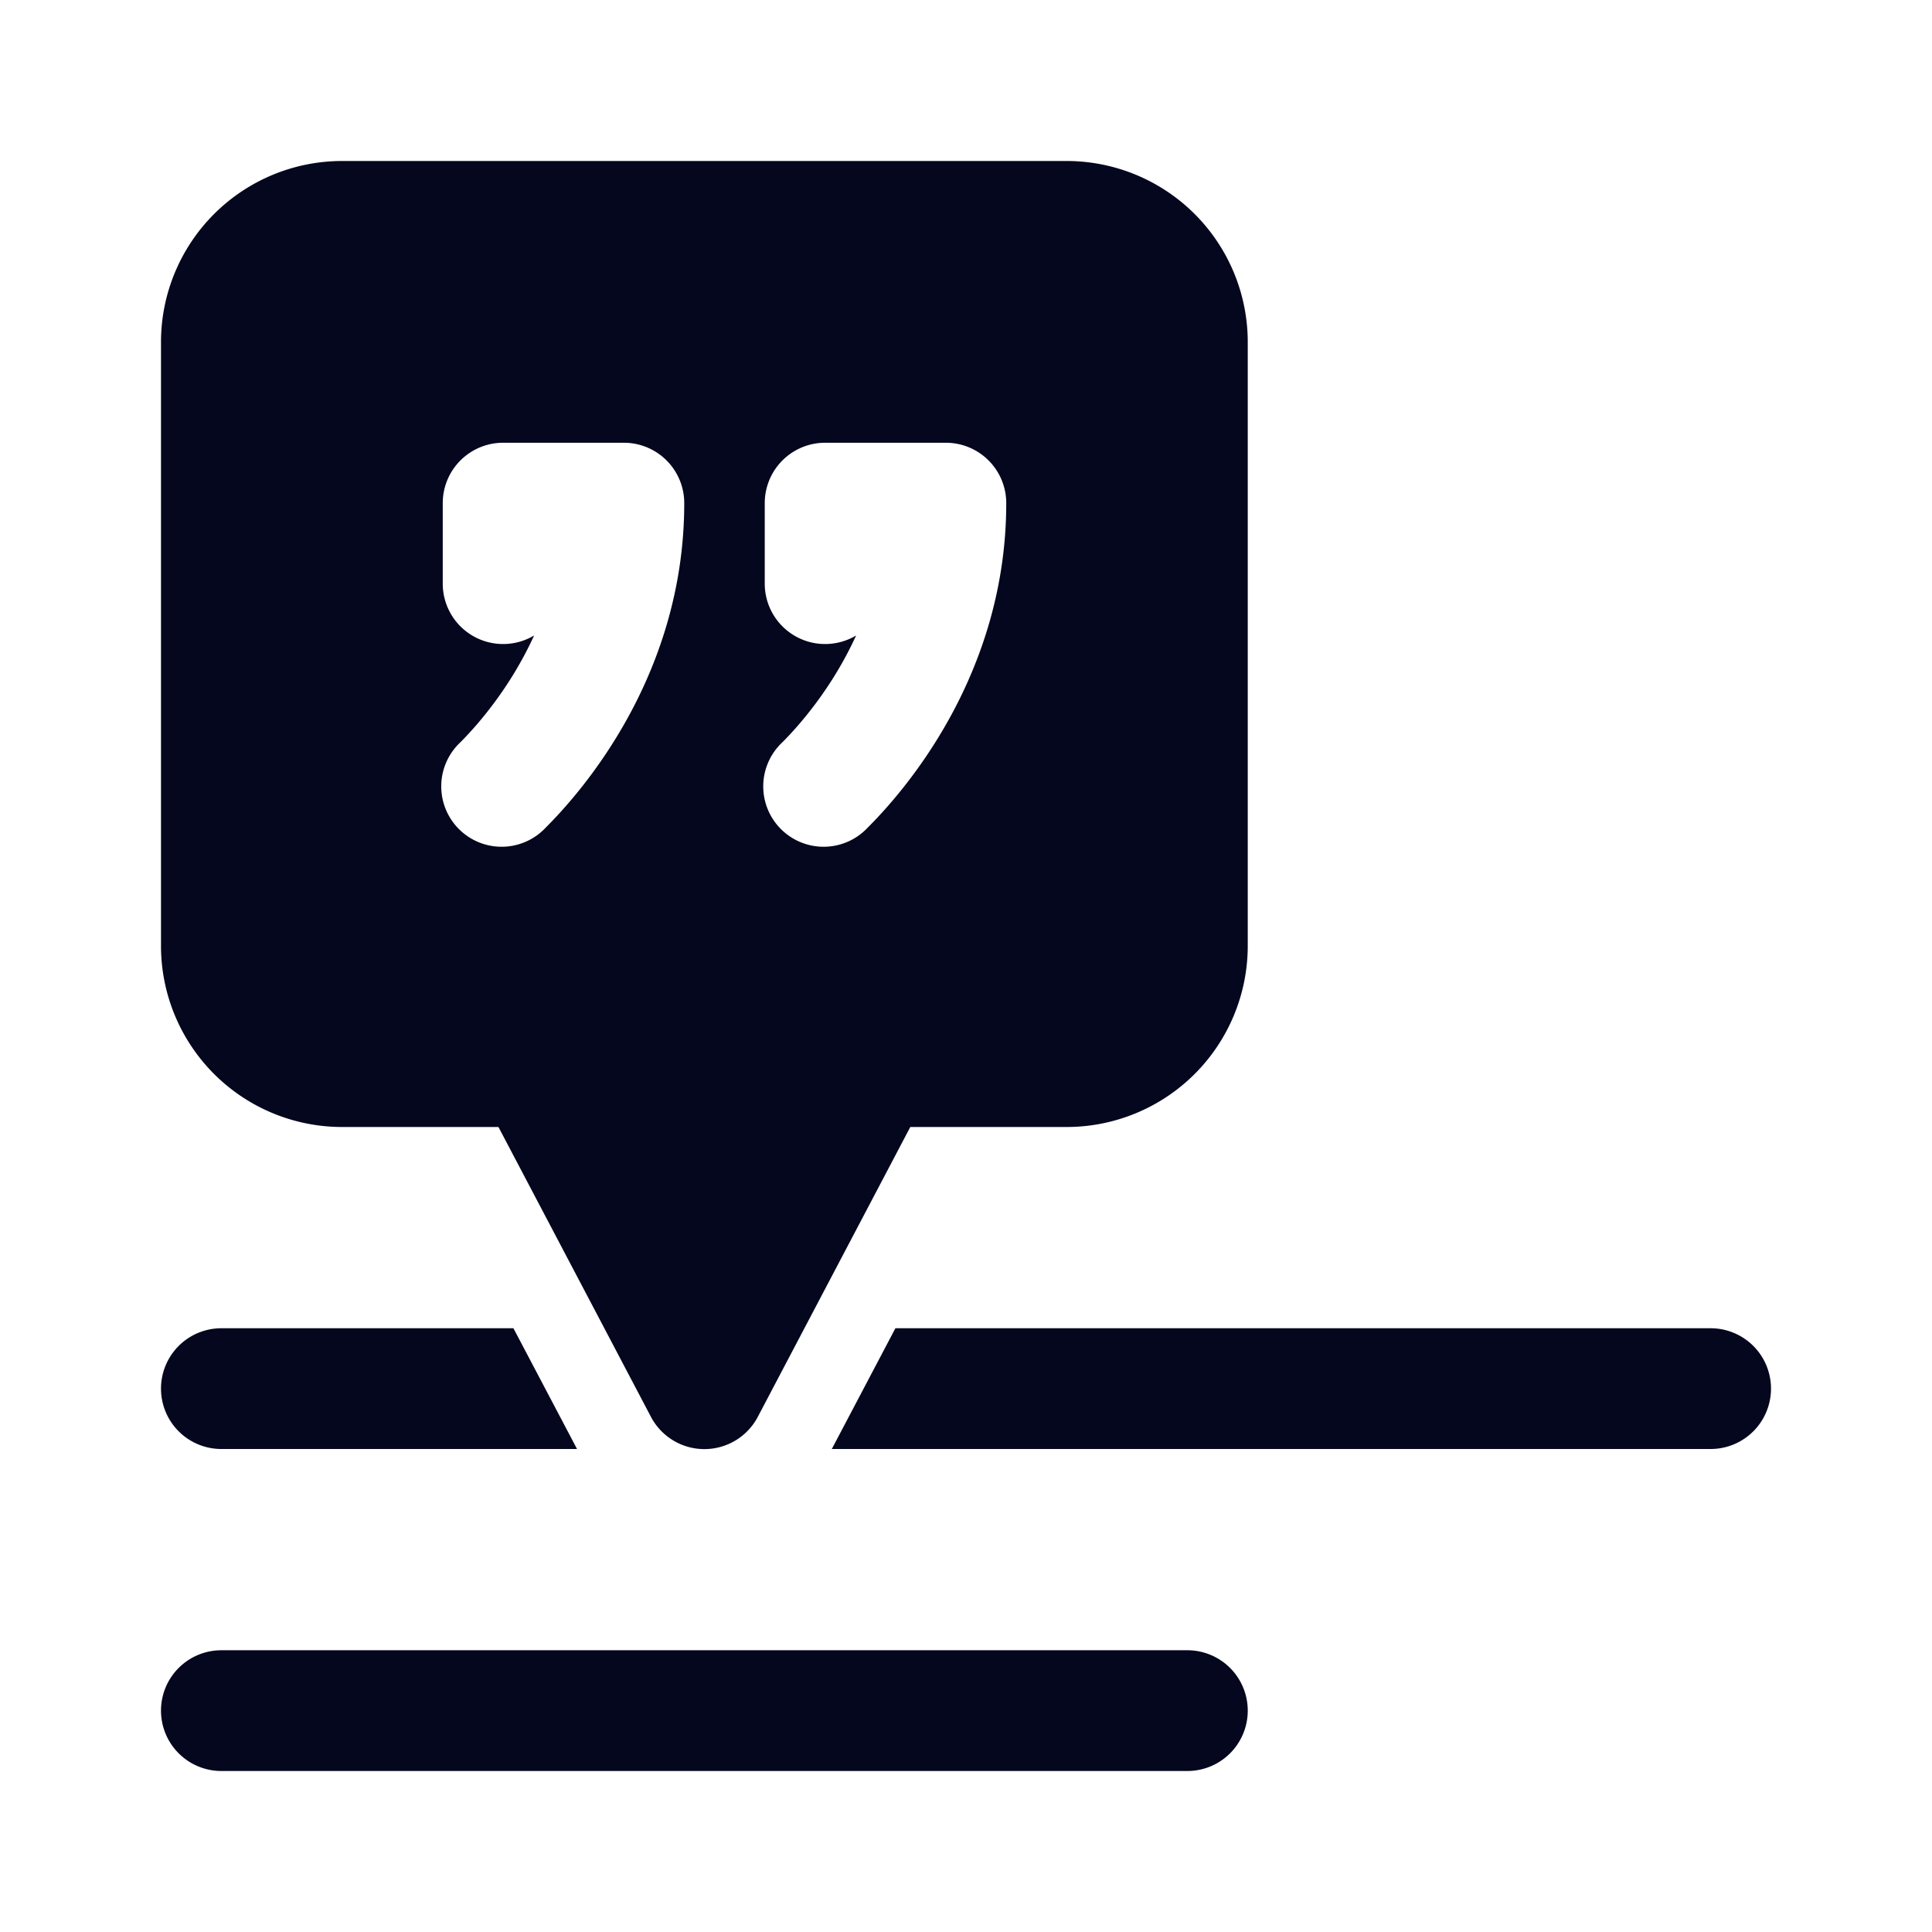 <svg xmlns="http://www.w3.org/2000/svg" width="24" height="24" fill="none"><path fill="#04071E" d="M4.25 2A2.25 2.25 0 0 0 2 4.25v7.5A2.25 2.25 0 0 0 4.25 14h1.942l1.894 3.6a.75.75 0 0 0 1.328 0l1.894-3.6h1.942a2.25 2.25 0 0 0 2.25-2.25v-7.5A2.25 2.25 0 0 0 13.25 2zM5.5 6.25a.75.75 0 0 1 .75-.75h1.5a.75.75 0 0 1 .75.75c0 2.151-1.288 3.599-1.72 4.03a.75.75 0 1 1-1.06-1.06c.2-.201.612-.662.915-1.326A.75.75 0 0 1 5.5 7.25zm4 0a.75.75 0 0 1 .75-.75h1.5a.75.75 0 0 1 .75.75c0 2.151-1.288 3.599-1.72 4.03a.75.75 0 1 1-1.06-1.06c.2-.201.612-.662.915-1.326A.75.75 0 0 1 9.5 7.25zM2.75 16.5h3.628l.79 1.5H2.75a.75.75 0 0 1 0-1.5m18.5 1.5H10.333l.79-1.5H21.25a.75.75 0 0 1 0 1.5M2 21.25a.75.75 0 0 1 .75-.75h12a.75.75 0 0 1 0 1.5h-12a.75.75 0 0 1-.75-.75"/></svg>